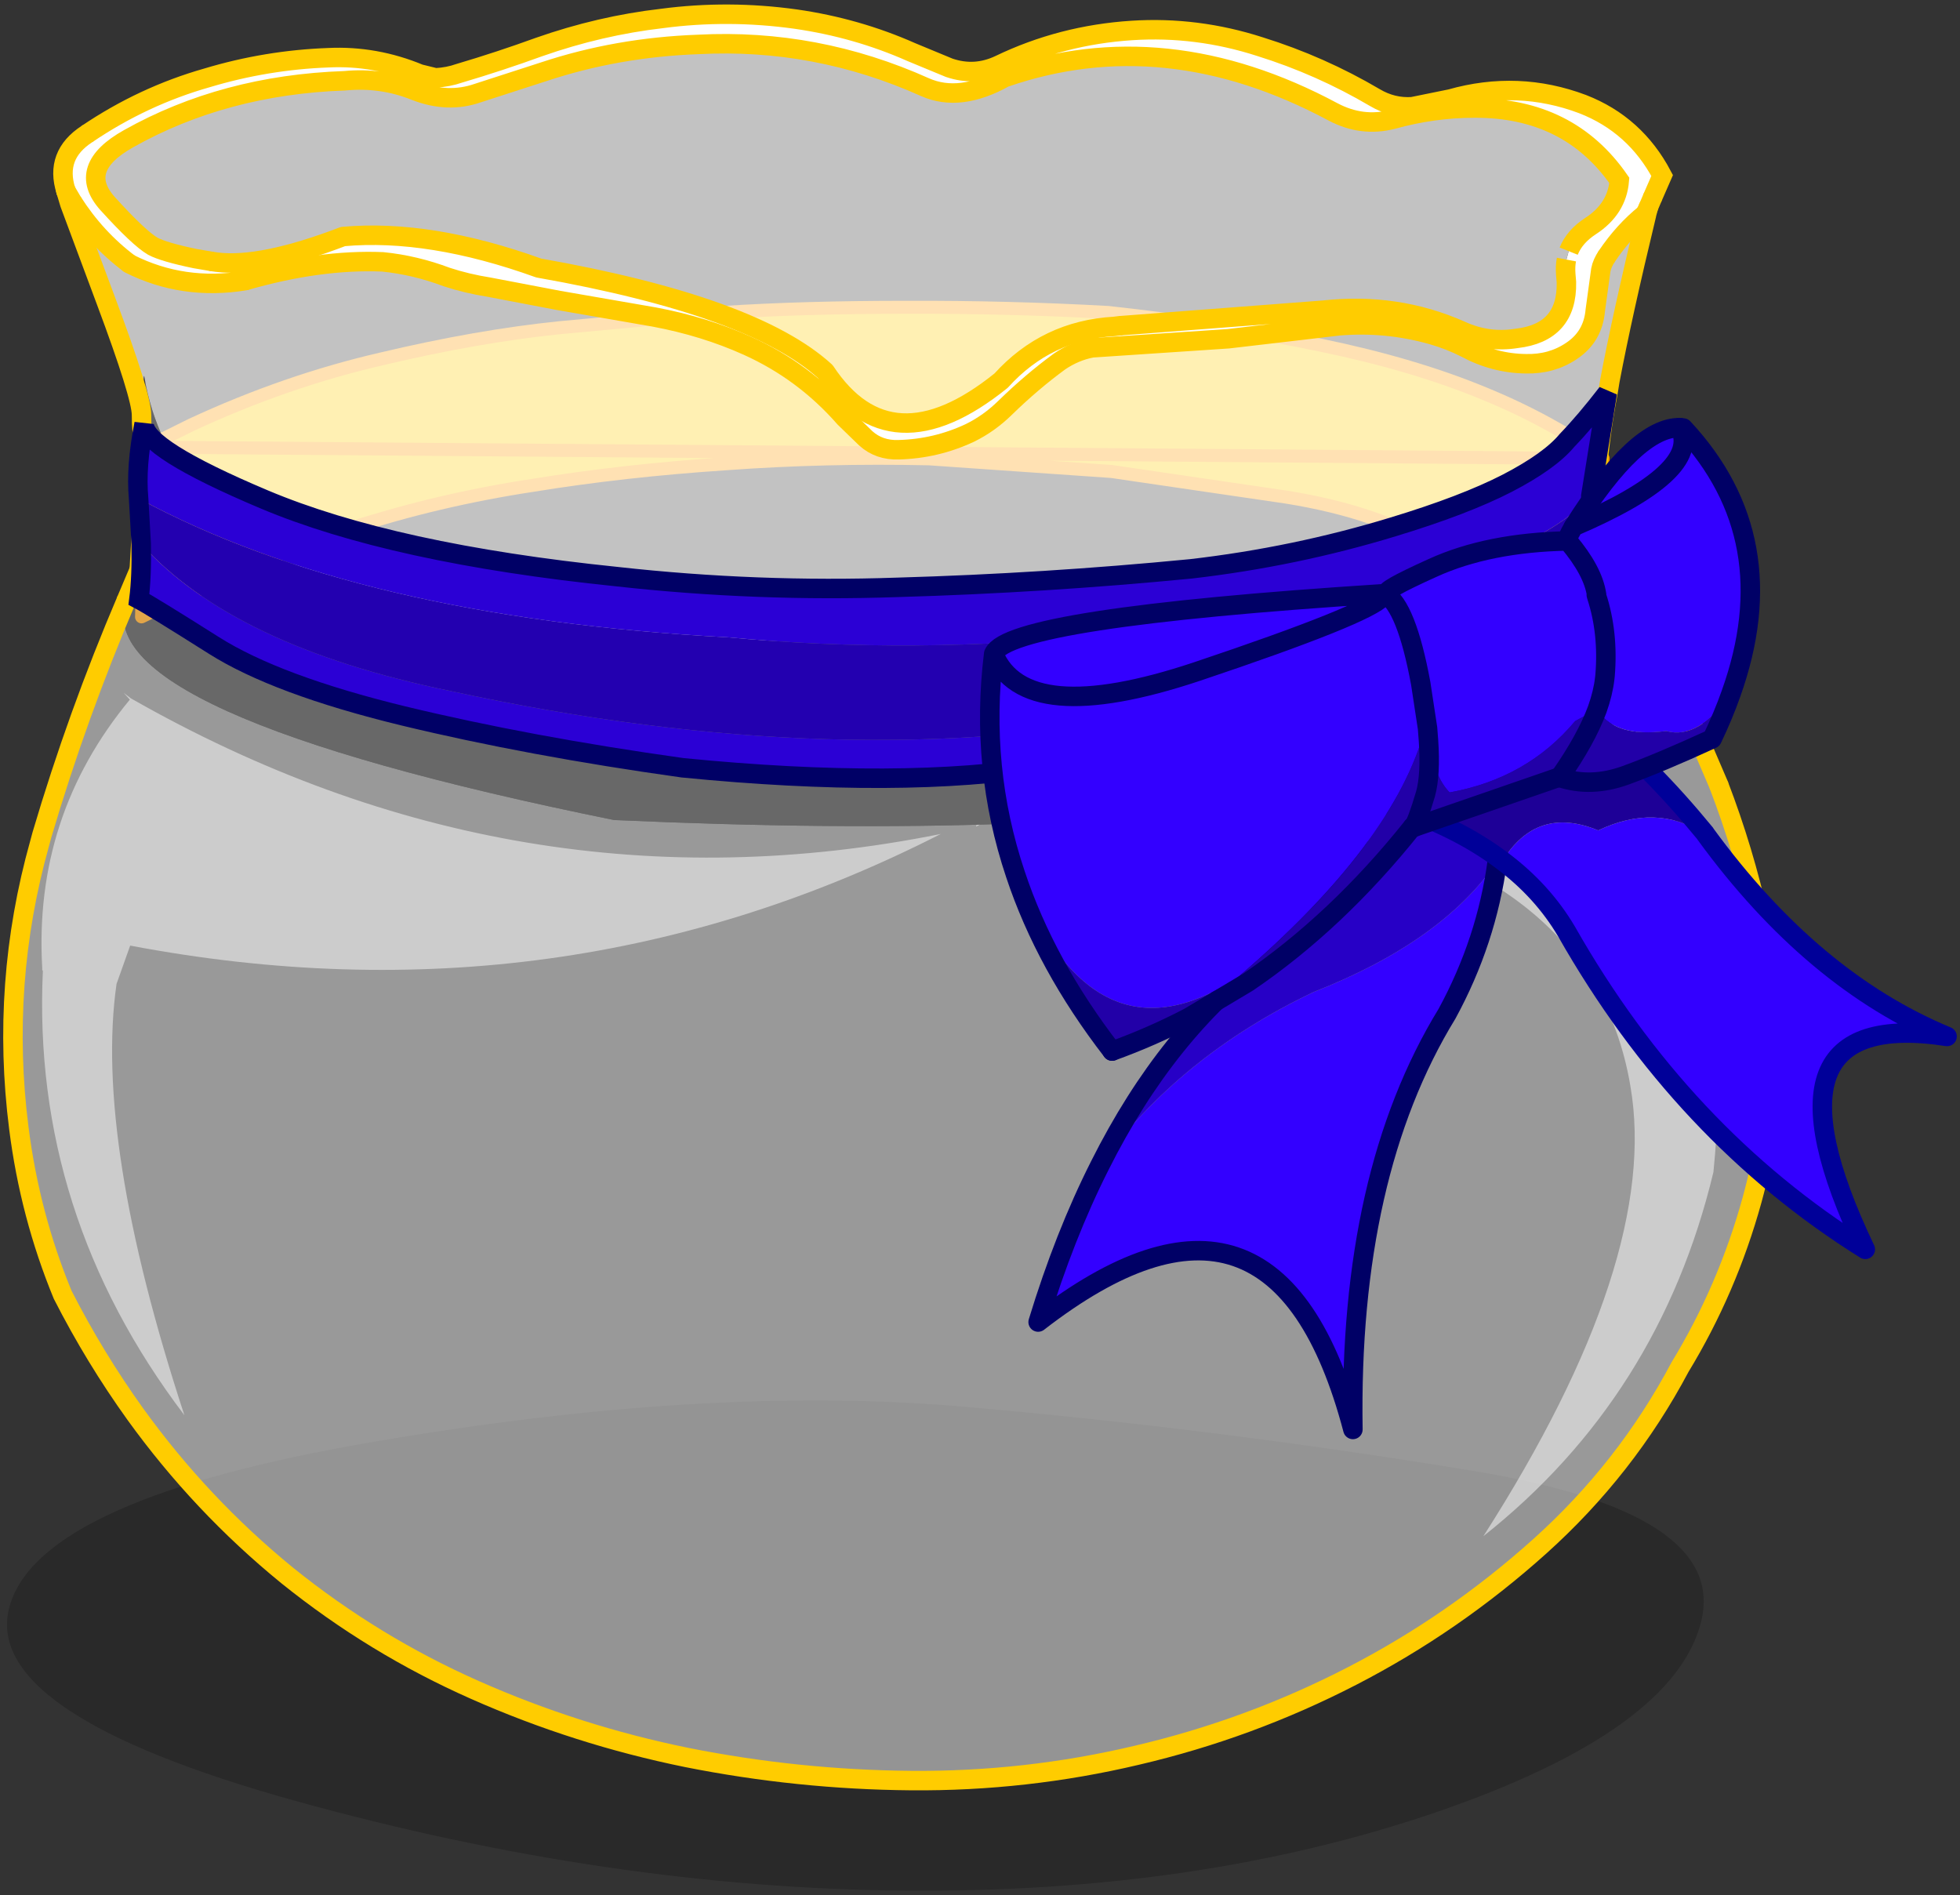 <?xml version="1.0" encoding="UTF-8" standalone="no"?>
<svg
   height="292"
   width="302"
   version="1.1"
   id="svg66"
   sodipodi:docname="89.svg"
   inkscape:version="1.1.1 (3bf5ae0d25, 2021-09-20)"
   xmlns:inkscape="http://www.inkscape.org/namespaces/inkscape"
   xmlns:sodipodi="http://sodipodi.sourceforge.net/DTD/sodipodi-0.dtd"
   xmlns="http://www.w3.org/2000/svg"
   xmlns:svg="http://www.w3.org/2000/svg">
  <rect width="100%" height="100%" fill="#333333" stroke="none"/>
  <defs
     id="defs70" />
  <sodipodi:namedview
     id="namedview68"
     pagecolor="#ffffff"
     bordercolor="#666666"
     borderopacity="1.0"
     inkscape:pageshadow="2"
     inkscape:pageopacity="0.0"
     inkscape:pagecheckerboard="0"
     showgrid="false"
     inkscape:zoom="3.1417756"
     inkscape:cx="150.39266"
     inkscape:cy="119.67755"
     inkscape:window-width="3440"
     inkscape:window-height="1330"
     inkscape:window-x="-12"
     inkscape:window-y="-12"
     inkscape:window-maximized="1"
     inkscape:current-layer="svg66" />
  <g
     transform="translate(170.707,137.794)"
     id="g64">
    <path
       d="m 50.65,141.4 q -36.5,12.5 -81.85,12.1 -45.45,-0.35 -94.1,-13.85 -48.65,-13.55 -43.9,-30.05 4.75,-16.5 56.05,-25.25 51.25,-8.8 90.5,-5.45 39.25,3.4 78.75,9.9 39.5,6.45 35.3,23.3 -4.25,16.75 -40.75,29.3"
       fill="#000000"
       fill-opacity="0.2"
       fill-rule="evenodd"
       stroke="none"
       id="path2" />
    <path
       d="m -148.15,-68.9 6.95,-3.45 q 14.55,-6.75 29.3,-10.15 14.75,-3.5 27.4,-4.8 l 25.25,-2.35 q 12.35,-0.8 28.2,-0.8 15.85,-0.05 31.1,0.8 18.5,2.05 32.8,5.05 14.3,2.95 25.15,7.45 10.25,4.2 18.3,10 l -1.05,20.2 q -3.75,2.7 -9.6,1.15 -5.85,-1.55 -14.7,-7.3 -8.85,-5.75 -23.45,-8.1 l -26.95,-3.95 -28.1,-1.95 q -16,-0.35 -31.15,0.75 -15.9,1.05 -30,3.35 -14.45,2.2 -28.05,6.6 -13.35,4.4 -32.15,13.65 l 0.75,-26.15"
       fill="#ffcc00"
       fill-rule="evenodd"
       stroke="none"
       id="path4" />
    <path
       d="m 76.3,-67.15 q -8.05,-5.8 -18.3,-10 -10.85,-4.5 -25.15,-7.45 -14.3,-3 -32.8,-5.05 -15.25,-0.85 -31.1,-0.8 -15.85,0 -28.2,0.8 l -25.25,2.35 q -12.65,1.3 -27.4,4.8 -14.75,3.4 -29.3,10.15 l -6.95,3.45"
       fill="none"
       stroke="#ff9900"
       stroke-linecap="butt"
       stroke-linejoin="miter-clip"
       stroke-miterlimit="3"
       stroke-width="2"
       id="path6" />
    <path
       d="m -148.15,-68.9 -0.75,26.15 q 18.8,-9.25 32.15,-13.65 13.6,-4.4 28.05,-6.6 14.1,-2.3 30,-3.35 15.15,-1.1 31.15,-0.75 l 28.1,1.95 26.95,3.95 q 14.6,2.35 23.45,8.1 8.85,5.75 14.7,7.3 5.85,1.55 9.6,-1.15 l 1.05,-20.2 z"
       fill="none"
       stroke="#ff9900"
       stroke-linecap="round"
       stroke-linejoin="round"
       stroke-width="2"
       id="path8" />
    <path
       d="m 77.1,-50.75 q 7.6,12.55 13.65,26.05 l 3.35,7.8 q 3.9,10.15 6.25,20.8 4.8,21.75 -1.1,43.2 -3.8,13.75 -11.1,25.75 -8.3,15.65 -21.6,27.6 -13.25,11.9 -28.95,20 -15.8,8.15 -33.15,12.2 -17.1,4.05 -34.8,3.9 -17.4,-0.15 -34.5,-3.55 -16.95,-3.45 -32.65,-10.4 -15.6,-6.9 -28.95,-17.65 -13.3,-10.85 -23.4,-24.85 -6.25,-8.7 -11.2,-18.4 -5.05,-12.25 -6.75,-25.65 -2.85,-22.35 3.2,-43.9 l 0.35,-1.3 q 5.45,-18.45 13.05,-36.25 -6.5,17.4 75.1,33.95 68.65,3.1 106.55,-3.95 36.85,-6.85 44.65,-23.3 2.6,-5.5 2,-12.05 m -237.05,-55.65 -0.6,-2 1,1.7 -0.4,0.3"
       fill="#ffffff"
       fill-opacity="0.502"
       fill-rule="evenodd"
       stroke="none"
       id="path10" />
    <path
       d="m 77.35,-79.15 -0.3,1.85 q -0.7,3.65 -1.05,6.45 -1.85,13.85 0.85,19.7 l 0.25,0.4 q 0.6,6.55 -2,12.05 -7.8,16.45 -44.65,23.3 -37.9,7.05 -106.55,3.95 -81.6,-16.55 -75.1,-33.95 l 1.95,-4.6 1.15,-19.85 q 0.15,-5.8 -0.35,-9.8 7.05,41.4 95.95,40.6 96.85,1.8 128.2,-37.9 l 1.65,-2.2"
       fill="#b7b7b7"
       fill-opacity="0.4"
       fill-rule="evenodd"
       stroke="none"
       id="path12" />
    <path
       d="m 83,-104.75 q -3.75,15.55 -5.65,25.6 l -1.65,2.2 q -31.35,39.7 -128.2,37.9 -88.9,0.8 -95.95,-40.6 -0.25,-1.6 -0.1,8.85 -0.35,-0.15 -0.35,-3.05 0,-2.95 -5.5,-17.65 l -5.55,-14.9 0.4,-0.3 q 3.6,5.65 8.8,9.55 8.25,4.15 17.8,2.6 11.45,-3.3 21.2,-2.9 5,0.5 9.9,2.35 3.05,1 6.5,1.55 l 10.75,2.05 14.7,2.55 q 7.75,1.45 14.4,4.45 8.65,3.9 14.95,11.1 l 3.25,3.15 q 2.05,1.85 5.05,1.75 5.8,-0.15 11,-2.6 2.95,-1.45 5.4,-3.85 4.1,-4 8.4,-7.15 2.35,-1.6 5,-2.1 l 21,-1.4 17.1,-2 q 7.3,-0.6 14.35,1.4 2.75,0.8 5.1,2 4.45,2.4 9.3,2.45 3.95,0.1 7,-1.95 3.35,-2.2 3.7,-6.3 l 0.85,-6.2 q 0.2,-1.05 0.95,-2.15 2.6,-3.85 5.9,-6.5 l 0.2,0.1 m -221,7.25 -2.65,-0.45 q -4.8,-1 -6.5,-1.9 -2.15,-1.25 -7,-6.6 -4.85,-5.45 3.3,-10 14.7,-8.25 33.25,-8.9 5.7,-0.55 10.9,1.55 5,1.95 9.6,0.35 l 10.2,-3.3 q 11.3,-3.75 23.8,-4.2 18.15,-0.95 34.95,6.6 5.35,2.35 12.25,-1.5 24.75,-8.55 50.6,5.3 4.45,2.35 9.15,1.15 6.3,-1.75 12.65,-1.75 14.55,-0.05 22.3,11.15 -0.35,4.4 -4.45,7.05 -2.45,1.6 -3.35,3.85 l -0.35,1.3 q -0.2,1.05 -0.1,2.3 l 0.1,1.2 q 0.15,7.75 -7.7,8.65 -4.4,0.7 -8.55,-1.2 -9.9,-4.4 -21.2,-3.15 L 1.8,-87.6 1,-87.5 q -10.45,0.6 -17.45,8.35 -17.05,13.75 -27.1,-1.4 -11.05,-10.1 -44.15,-15.95 -16.8,-6.05 -30.15,-4.85 -12.55,4.8 -19.45,3.95 l -0.7,-0.1"
       fill="#ffffff"
       fill-opacity="0.702"
       fill-rule="evenodd"
       stroke="none"
       id="path14" />
    <path
       d="m -157.3,-117.15 q 8.65,-5.85 18.5,-8.65 9.15,-2.75 18.7,-3.1 7.2,-0.35 14.05,2.5 l 2.45,0.6 q 1.95,-0.1 3.65,-0.7 6.25,-1.85 12.3,-4.05 9.4,-3.3 18.95,-4.4 10.2,-1.35 20.6,0.1 9.4,1.35 17.85,5.1 l 5.8,2.4 q 3.95,1.35 7.75,-0.45 9.55,-4.6 20.4,-5.3 10,-0.65 19.75,2.5 9.3,2.9 17.7,7.85 2.7,1.6 5.75,1.4 l 5.9,-1.2 q 10.4,-2.95 20.35,0.8 8.1,3.15 12.25,11 l -1.55,3.55 -0.55,1.3 -0.5,1.05 q -3.3,2.65 -5.9,6.5 -0.75,1.1 -0.95,2.15 L 75.1,-90 q -0.35,4.1 -3.7,6.3 -3.05,2.05 -7,1.95 -4.85,-0.05 -9.3,-2.45 -2.35,-1.2 -5.1,-2 -7.05,-2 -14.35,-1.4 l -17.1,2 -21,1.4 q -2.65,0.5 -5,2.1 -4.3,3.15 -8.4,7.15 -2.45,2.4 -5.4,3.85 -5.2,2.45 -11,2.6 -3,0.1 -5.05,-1.75 l -3.25,-3.15 q -6.3,-7.2 -14.95,-11.1 -6.65,-3 -14.4,-4.45 l -14.7,-2.55 -10.75,-2.05 q -3.45,-0.55 -6.5,-1.55 -4.9,-1.85 -9.9,-2.35 -9.75,-0.4 -21.2,2.9 -9.55,1.55 -17.8,-2.6 -5.2,-3.9 -8.8,-9.55 l -1,-1.7 q -1.75,-5.5 3.25,-8.75 M 71,-99.1 q 0.9,-2.25 3.35,-3.85 4.1,-2.65 4.45,-7.05 -7.75,-11.2 -22.3,-11.15 -6.35,0 -12.65,1.75 -4.7,1.2 -9.15,-1.15 -25.85,-13.85 -50.6,-5.3 -6.9,3.85 -12.25,1.5 -16.8,-7.55 -34.95,-6.6 -12.5,0.45 -23.8,4.2 l -10.2,3.3 q -4.6,1.6 -9.6,-0.35 -5.2,-2.1 -10.9,-1.55 -18.55,0.65 -33.25,8.9 -8.15,4.55 -3.3,10 4.85,5.35 7,6.6 1.7,0.9 6.5,1.9 l 2.65,0.45 0.7,0.1 q 6.9,0.85 19.45,-3.95 13.35,-1.2 30.15,4.85 33.1,5.85 44.15,15.95 10.05,15.15 27.1,1.4 7,-7.75 17.45,-8.35 l 0.8,-0.1 31.4,-2.4 q 11.3,-1.25 21.2,3.15 4.15,1.9 8.55,1.2 7.85,-0.9 7.7,-8.65 l -0.1,-1.2 q -0.1,-1.25 0.1,-2.3 L 71,-99.1"
       fill="#ffffff"
       fill-rule="evenodd"
       stroke="none"
       id="path16" />
    <path
       d="m 83.85,-107.2 -0.55,1.3 -0.3,1.1 v 0.05 q -3.75,15.55 -5.65,25.6 l -0.3,1.85 q -0.7,3.65 -1.05,6.45 -1.85,13.85 0.85,19.7 l 0.25,0.4 q 7.6,12.55 13.65,26.05 l 3.35,7.8 m -243.35,-33.1 1.15,-19.85 m -0.45,-0.95 q -0.35,-0.15 -0.35,-3.05 0,-2.95 -5.5,-17.65 l -5.55,-14.9 -0.6,-2 m 27.6,13.85 q -9.55,1.55 -17.8,-2.6 m 12.75,-0.35 0.7,0.1 q 6.9,0.85 19.45,-3.95 13.35,-1.2 30.15,4.85 33.1,5.85 44.15,15.95 10.05,15.15 27.1,1.4 7,-7.75 17.45,-8.35 l 0.8,-0.1"
       fill="none"
       stroke="#ffcc00"
       stroke-linecap="round"
       stroke-linejoin="round"
       stroke-width="3"
       id="path18" />
    <path
       d="m -157.3,-117.15 q 8.65,-5.85 18.5,-8.65 9.15,-2.75 18.7,-3.1 7.2,-0.35 14.05,2.5 l 2.45,0.6 q 1.95,-0.1 3.65,-0.7 6.25,-1.85 12.3,-4.05 9.4,-3.3 18.95,-4.4 10.2,-1.35 20.6,0.1 9.4,1.35 17.85,5.1 l 5.8,2.4 q 3.95,1.35 7.75,-0.45 9.55,-4.6 20.4,-5.3 10,-0.65 19.75,2.5 9.3,2.9 17.7,7.85 2.7,1.6 5.75,1.4 l 5.9,-1.2 q 10.4,-2.95 20.35,0.8 8.1,3.15 12.25,11 l -1.55,3.55 m -6.95,8.85 q -0.75,1.1 -0.95,2.15 L 75.1,-90 q -0.35,4.1 -3.7,6.3 -3.05,2.05 -7,1.95 -4.85,-0.05 -9.3,-2.45 -2.35,-1.2 -5.1,-2 -7.05,-2 -14.35,-1.4 l -17.1,2 -21,1.4 q -2.65,0.5 -5,2.1 -4.3,3.15 -8.4,7.15 -2.45,2.4 -5.4,3.85 -5.2,2.45 -11,2.6 -3,0.1 -5.05,-1.75 l -3.25,-3.15 q -6.3,-7.2 -14.95,-11.1 -6.65,-3 -14.4,-4.45 l -14.7,-2.55 -10.75,-2.05 q -3.45,-0.55 -6.5,-1.55 -4.9,-1.85 -9.9,-2.35 -9.75,-0.4 -21.2,2.9 M 71,-99.1 q 0.9,-2.25 3.35,-3.85 4.1,-2.65 4.45,-7.05 -7.75,-11.2 -22.3,-11.15 -6.35,0 -12.65,1.75 -4.7,1.2 -9.15,-1.15 -25.85,-13.85 -50.6,-5.3 -6.9,3.85 -12.25,1.5 -16.8,-7.55 -34.95,-6.6 -12.5,0.45 -23.8,4.2 l -10.2,3.3 q -4.6,1.6 -9.6,-0.35 -5.2,-2.1 -10.9,-1.55 -18.55,0.65 -33.25,8.9 -8.15,4.55 -3.3,10 4.85,5.35 7,6.6 1.7,0.9 6.5,1.9 l 2.65,0.45 M 1.8,-87.6 33.2,-90 q 11.3,-1.25 21.2,3.15 4.15,1.9 8.55,1.2 7.85,-0.9 7.7,-8.65 l -0.1,-1.2 q -0.1,-1.25 0.1,-2.3"
       fill="none"
       stroke="#ffcc00"
       stroke-linecap="butt"
       stroke-linejoin="miter-clip"
       stroke-miterlimit="3"
       stroke-width="3"
       id="path20" />
    <path
       d="m 94.1,-16.9 q 3.9,10.15 6.25,20.8 4.8,21.75 -1.1,43.2 -3.8,13.75 -11.1,25.75 -8.3,15.65 -21.6,27.6 -13.25,11.9 -28.95,20 -15.8,8.15 -33.15,12.2 -17.1,4.05 -34.8,3.9 -17.4,-0.15 -34.5,-3.55 -16.95,-3.45 -32.65,-10.4 -15.6,-6.9 -28.95,-17.65 -13.3,-10.85 -23.4,-24.85 -6.25,-8.7 -11.2,-18.4 -5.05,-12.25 -6.75,-25.65 -2.85,-22.35 3.2,-43.9 l 0.35,-1.3 q 5.45,-18.45 13.05,-36.25 m 0.45,-51.75 q -5.2,-3.9 -8.8,-9.55"
       fill="none"
       stroke="#ffcc00"
       stroke-linecap="butt"
       stroke-linejoin="miter-clip"
       stroke-miterlimit="3"
       stroke-width="3"
       id="path22" />
    <path
       d="m -151.2,-45.4 1.95,-4.6 m -11.3,-58.4 q -1.75,-5.5 3.25,-8.75 m 240.1,12.3 q -3.3,2.65 -5.9,6.5"
       fill="none"
       stroke="#ffcc00"
       stroke-linecap="round"
       stroke-linejoin="miter-clip"
       stroke-miterlimit="3"
       stroke-width="3"
       id="path24" />
    <path
       d="m 83.3,-105.9 -0.5,1.05 m -242.35,-1.85 -1,-1.7"
       fill="none"
       stroke="#ffcc00"
       stroke-linecap="round"
       stroke-linejoin="miter-clip"
       stroke-miterlimit="3"
       stroke-width="3"
       id="path26" />
    <path
       d="m 74.4,-61.35 0.6,6.5 q -22.7,19.9 -65.55,26.7 -49.7,10.1 -110.85,-3.2 -33.4,-6.9 -47.55,-22.65 l -0.4,-7 q 33.85,18.35 90.8,21.4 57.45,5.4 117.65,-12.35 10.7,-4.2 15.3,-9.4"
       fill="#2300b0"
       fill-rule="evenodd"
       stroke="none"
       id="path28" />
    <path
       d="m 75,-54.85 q 0.35,2.8 0.85,5.5 -4.55,3.6 -9.45,6.75 -19.4,12.3 -36.7,15.75 -17.3,3.45 -39.3,7.1 -22.05,3.6 -55.95,0.25 -23.6,-3.3 -43.05,-8 -19.5,-4.75 -29.15,-10.85 -9.65,-6.1 -11.55,-7.1 0.45,-3.55 0.35,-8.55 14.15,15.75 47.55,22.65 61.15,13.3 110.85,3.2 42.85,-6.8 65.55,-26.7 M -149.35,-61 q -0.45,-4.95 0.85,-11.5 -0.1,3.8 18.5,11.65 19.8,8.35 54.35,11.9 21.6,2.4 43.25,1.65 22.6,-0.65 45.2,-2.85 16,-1.85 31.1,-6.45 11.05,-3.35 17.65,-6.75 6.55,-3.4 9.2,-6.6 2.8,-2.9 6.2,-7.3 l -2.55,15.9 q -4.6,5.2 -15.3,9.4 -60.2,17.75 -117.65,12.35 -56.95,-3.05 -90.8,-21.4"
       fill="#2b00d5"
       fill-rule="evenodd"
       stroke="none"
       id="path30" />
    <path
       d="m 74.4,-61.35 0.6,6.5 q 0.35,2.8 0.85,5.5 -4.55,3.6 -9.45,6.75 -19.4,12.3 -36.7,15.75 -17.3,3.45 -39.3,7.1 -22.05,3.6 -55.95,0.25 -23.6,-3.3 -43.05,-8 -19.5,-4.75 -29.15,-10.85 -9.65,-6.1 -11.55,-7.1 0.45,-3.55 0.35,-8.55 l -0.4,-7 q -0.45,-4.95 0.85,-11.5 -0.1,3.8 18.5,11.65 19.8,8.35 54.35,11.9 21.6,2.4 43.25,1.65 22.6,-0.65 45.2,-2.85 16,-1.85 31.1,-6.45 11.05,-3.35 17.65,-6.75 6.55,-3.4 9.2,-6.6 2.8,-2.9 6.2,-7.3 l -2.55,15.9"
       fill="none"
       stroke="#000066"
       stroke-linecap="round"
       stroke-linejoin="miter-clip"
       stroke-miterlimit="3"
       stroke-width="3"
       id="path32" />
    <path
       d="m -20.25,-10.5 -0.05,-0.1 0.55,-0.15 -0.5,0.25"
       fill="#ffffff"
       fill-rule="evenodd"
       stroke="none"
       id="path34" />
    <path
       d="M 23.4,-13.15 Q 54.8,-17.25 74.1,-37.9 97.8,-2.15 93.3,42.8 85,77.4 57.85,98.9 85.15,56.25 80.5,29.5 74.55,-5.9 23.4,-13.15 M -150.55,-30.2 q 59.65,34 124.8,20.9 -58.4,29.8 -124.9,17.2 l -2.1,5.9 q -3.45,24.05 10.45,66.45 -23.55,-31.05 -21.8,-68.5 l -0.1,-0.05 v -0.35 q -1.35,-23.4 13.5,-41.35 l -0.95,-1.05 1.1,0.85"
       fill="#ffffff"
       fill-opacity="0.502"
       fill-rule="evenodd"
       stroke="none"
       id="path36" />
    <path
       d="M 60,-5.1 Q 58.35,7.2 52.25,18.4 37.1,43.15 37.75,82.45 25.9,37.5 -10.75,65.9 -6.7,52.6 -1.25,41.8 11,24.9 31.7,15.05 51.6,7.25 60,-5.1"
       fill="#3300ff"
       fill-rule="evenodd"
       stroke="none"
       id="path38" />
    <path
       d="M -1.25,41.8 Q 9.1,21.15 24.5,9.7 47.9,-7.8 38.05,-40.6 l 20.25,7.65 Q 61.75,-18.35 60,-5.1 51.6,7.25 31.7,15.05 11,24.9 -1.25,41.8"
       fill="#2700c6"
       fill-rule="evenodd"
       stroke="none"
       id="path40" />
    <path
       d="M -1.25,41.8 Q 9.1,21.15 24.5,9.7 47.9,-7.8 38.05,-40.6 l 20.25,7.65 Q 61.75,-18.35 60,-5.1 58.35,7.2 52.25,18.4 37.1,43.15 37.75,82.45 25.9,37.5 -10.75,65.9 -6.7,52.6 -1.25,41.8 Z"
       fill="none"
       stroke="#000066"
       stroke-linecap="round"
       stroke-linejoin="round"
       stroke-width="3"
       id="path42" />
    <path
       d="m 60.8,-5.15 q 5.3,-8.6 14.75,-4.7 8.9,-4.25 16.45,0.55 l 0.05,-0.05 0.05,0.1 Q 108.55,13.3 129.3,21.9 98.8,17.2 116.7,54.7 88.45,37.05 70.65,5.7 66.95,-0.55 60.8,-5.15"
       fill="#3300ff"
       fill-rule="evenodd"
       stroke="none"
       id="path44" />
    <path
       d="M 92.05,-9.35 92,-9.3 q -7.55,-4.8 -16.45,-0.55 -9.45,-3.9 -14.75,4.7 -13.85,-10.5 -40.15,-13 l 38.5,-17.2 q 15.8,5.15 32.9,26"
       fill="#1e0097"
       fill-rule="evenodd"
       stroke="none"
       id="path46" />
    <path
       d="m 92.05,-9.35 q -17.1,-20.85 -32.9,-26 l -38.5,17.2 q 26.3,2.5 40.15,13 6.15,4.6 9.85,10.85 17.8,31.35 46.05,49 Q 98.8,17.2 129.3,21.9 108.55,13.3 92.1,-9.25 Z"
       fill="none"
       stroke="#000099"
       stroke-linecap="round"
       stroke-linejoin="round"
       stroke-width="3"
       id="path48" />
    <path
       d="m 75.3,-45.95 -0.05,-0.2 h 0.05 v 0.2"
       fill="#ffffff"
       fill-rule="evenodd"
       stroke="none"
       id="path50" />
    <path
       d="M 47,-10.4 H 46.95 47 m -4.75,-35.9 h 0.25 v 0.1 l -0.25,-0.1"
       fill="#ff0000"
       fill-rule="evenodd"
       stroke="none"
       id="path52" />
    <path
       d="m 42.5,-46.2 -0.15,0.35 -0.1,-0.45 0.25,0.1"
       fill="#0099ff"
       fill-rule="evenodd"
       stroke="none"
       id="path54" />
    <path
       d="m 42.5,-46.3 h 0.2 l 0.45,-0.05 q -1.2,-0.3 6.9,-3.95 8.55,-3.9 20.8,-4.15 -0.35,-0.05 0.9,-2.2 9.7,-15.4 16.4,-15.25 l 0.5,0.05 q 15.9,17.05 7.35,40.95 -4.95,7.1 -9.95,5.75 l -1.05,0.1 q -7.15,0.65 -9.6,-3.45 l -3.4,1.8 q -7.4,8.85 -19.35,11 -2.35,-2.4 -3.25,-7.95 L 49.25,-25.6 48.9,-25.65 Q 44.15,-7.85 20,12.8 -2.05,27.35 -14.25,-3.1 q -5.5,-16.4 -3.35,-33.95 2.35,-5.55 59.85,-9.25 l 0.1,0.45 0.15,-0.35 v -0.1 m -60.1,9.25 q 4.8,11.55 31.25,2.75 26.4,-8.85 28.7,-11.55 -2.3,2.7 -28.7,11.55 -26.45,8.8 -31.25,-2.75 m 88.55,-17.4 h -0.1 l 0.05,0.05 0.05,-0.05 m 4.35,8.5 q 1.85,5.65 1.3,12.25 l -0.05,0.45 q -0.25,2.2 -1.15,4.75 0.9,-2.55 1.15,-4.75 l 0.05,-0.45 q 0.55,-6.6 -1.3,-12.25 v -0.2 h -0.05 l 0.05,0.2 m -4.4,-8.45 q 3.85,4.55 4.4,8.25 -0.55,-3.7 -4.4,-8.25 m -28.2,8.1 q 3.3,1.9 5.5,13.8 l 1.05,6.9 -1.05,-6.9 Q 46,-44.4 42.7,-46.3 m 29.05,-10.35 q 19.85,-8.5 16.4,-15.25 3.45,6.75 -16.4,15.25"
       fill="#3300ff"
       fill-rule="evenodd"
       stroke="none"
       id="path56" />
    <path
       d="m 96,-30.9 q -1.2,3.4 -2.9,6.95 -7.95,3.65 -13.3,5.6 -5.35,1.95 -10.15,0.35 v -0.1 H 69.6 l -0.1,0.05 -22.3,7.7 -0.15,-0.1 q 0.55,-0.5 1.9,-5.05 0.8,-2.95 0.45,-8.15 0.35,5.2 -0.45,8.15 -1.35,4.55 -1.9,5.05 V -10.5 L 47,-10.4 H 46.95 Q 35.25,4.25 21.55,13.55 l -9.05,5.4 q -5.75,3 -11.85,5.2 Q -9.6,10.9 -14.25,-3.1 -2.05,27.35 20,12.8 44.15,-7.85 48.9,-25.65 l 0.35,0.05 0.15,1.95 q 0.9,5.55 3.25,7.95 11.95,-2.15 19.35,-11 l 3.4,-1.8 q -1.7,4.6 -5.75,10.4 4.05,-5.8 5.75,-10.4 2.45,4.1 9.6,3.45 l 1.05,-0.1 q 5,1.35 9.95,-5.75"
       fill="#2200a8"
       fill-rule="evenodd"
       stroke="none"
       id="path58" />
    <path
       d="m 42.5,-46.3 h 0.2 l 0.45,-0.05 q -1.2,-0.3 6.9,-3.95 8.55,-3.9 20.8,-4.15 -0.35,-0.05 0.9,-2.2 19.85,-8.5 16.4,-15.25 l 0.5,0.05 q 15.9,17.05 7.35,40.95 -1.2,3.4 -2.9,6.95 -7.95,3.65 -13.3,5.6 -5.35,1.95 -10.15,0.35 l -0.15,-0.05 m -22.3,7.7 -0.15,-0.1 L 47,-10.4 H 46.95 M 0.65,24.15 Q -9.6,10.9 -14.25,-3.1 q -5.5,-16.4 -3.35,-33.95 2.35,-5.55 59.85,-9.25 h 0.25 v 0.1 l -0.15,0.35 q -2.3,2.7 -28.7,11.55 -26.45,8.8 -31.25,-2.75 m 88.55,-17.4 h -0.1 l 0.05,0.05 q 3.85,4.55 4.4,8.25 v 0.2 l -0.05,-0.2 h 0.05 m 0.1,17.65 q 0.9,-2.55 1.15,-4.75 l 0.05,-0.45 q 0.55,-6.6 -1.3,-12.25 M 49.25,-25.6 48.2,-32.5 Q 46,-44.4 42.7,-46.3 m 6.7,22.65 q 0.35,5.2 -0.45,8.15 -1.35,4.55 -1.9,5.05 v -0.05 m 22.6,-7.6 q 4.05,-5.8 5.75,-10.4 m -26.15,2.9 0.15,1.95"
       fill="none"
       stroke="#000066"
       stroke-linecap="round"
       stroke-linejoin="round"
       stroke-width="3"
       id="path60" />
    <path
       d="m 71.75,-56.65 q 9.7,-15.4 16.4,-15.25 m -18.65,53.85 -22.3,7.7 M 47,-10.4 H 46.95 Q 35.25,4.25 21.55,13.55 l -9.05,5.4 q -5.75,3 -11.85,5.2 M 69.6,-18.1 h 0.05"
       fill="none"
       stroke="#000066"
       stroke-linecap="round"
       stroke-linejoin="round"
       stroke-width="3"
       id="path62" />
  </g>
</svg>
